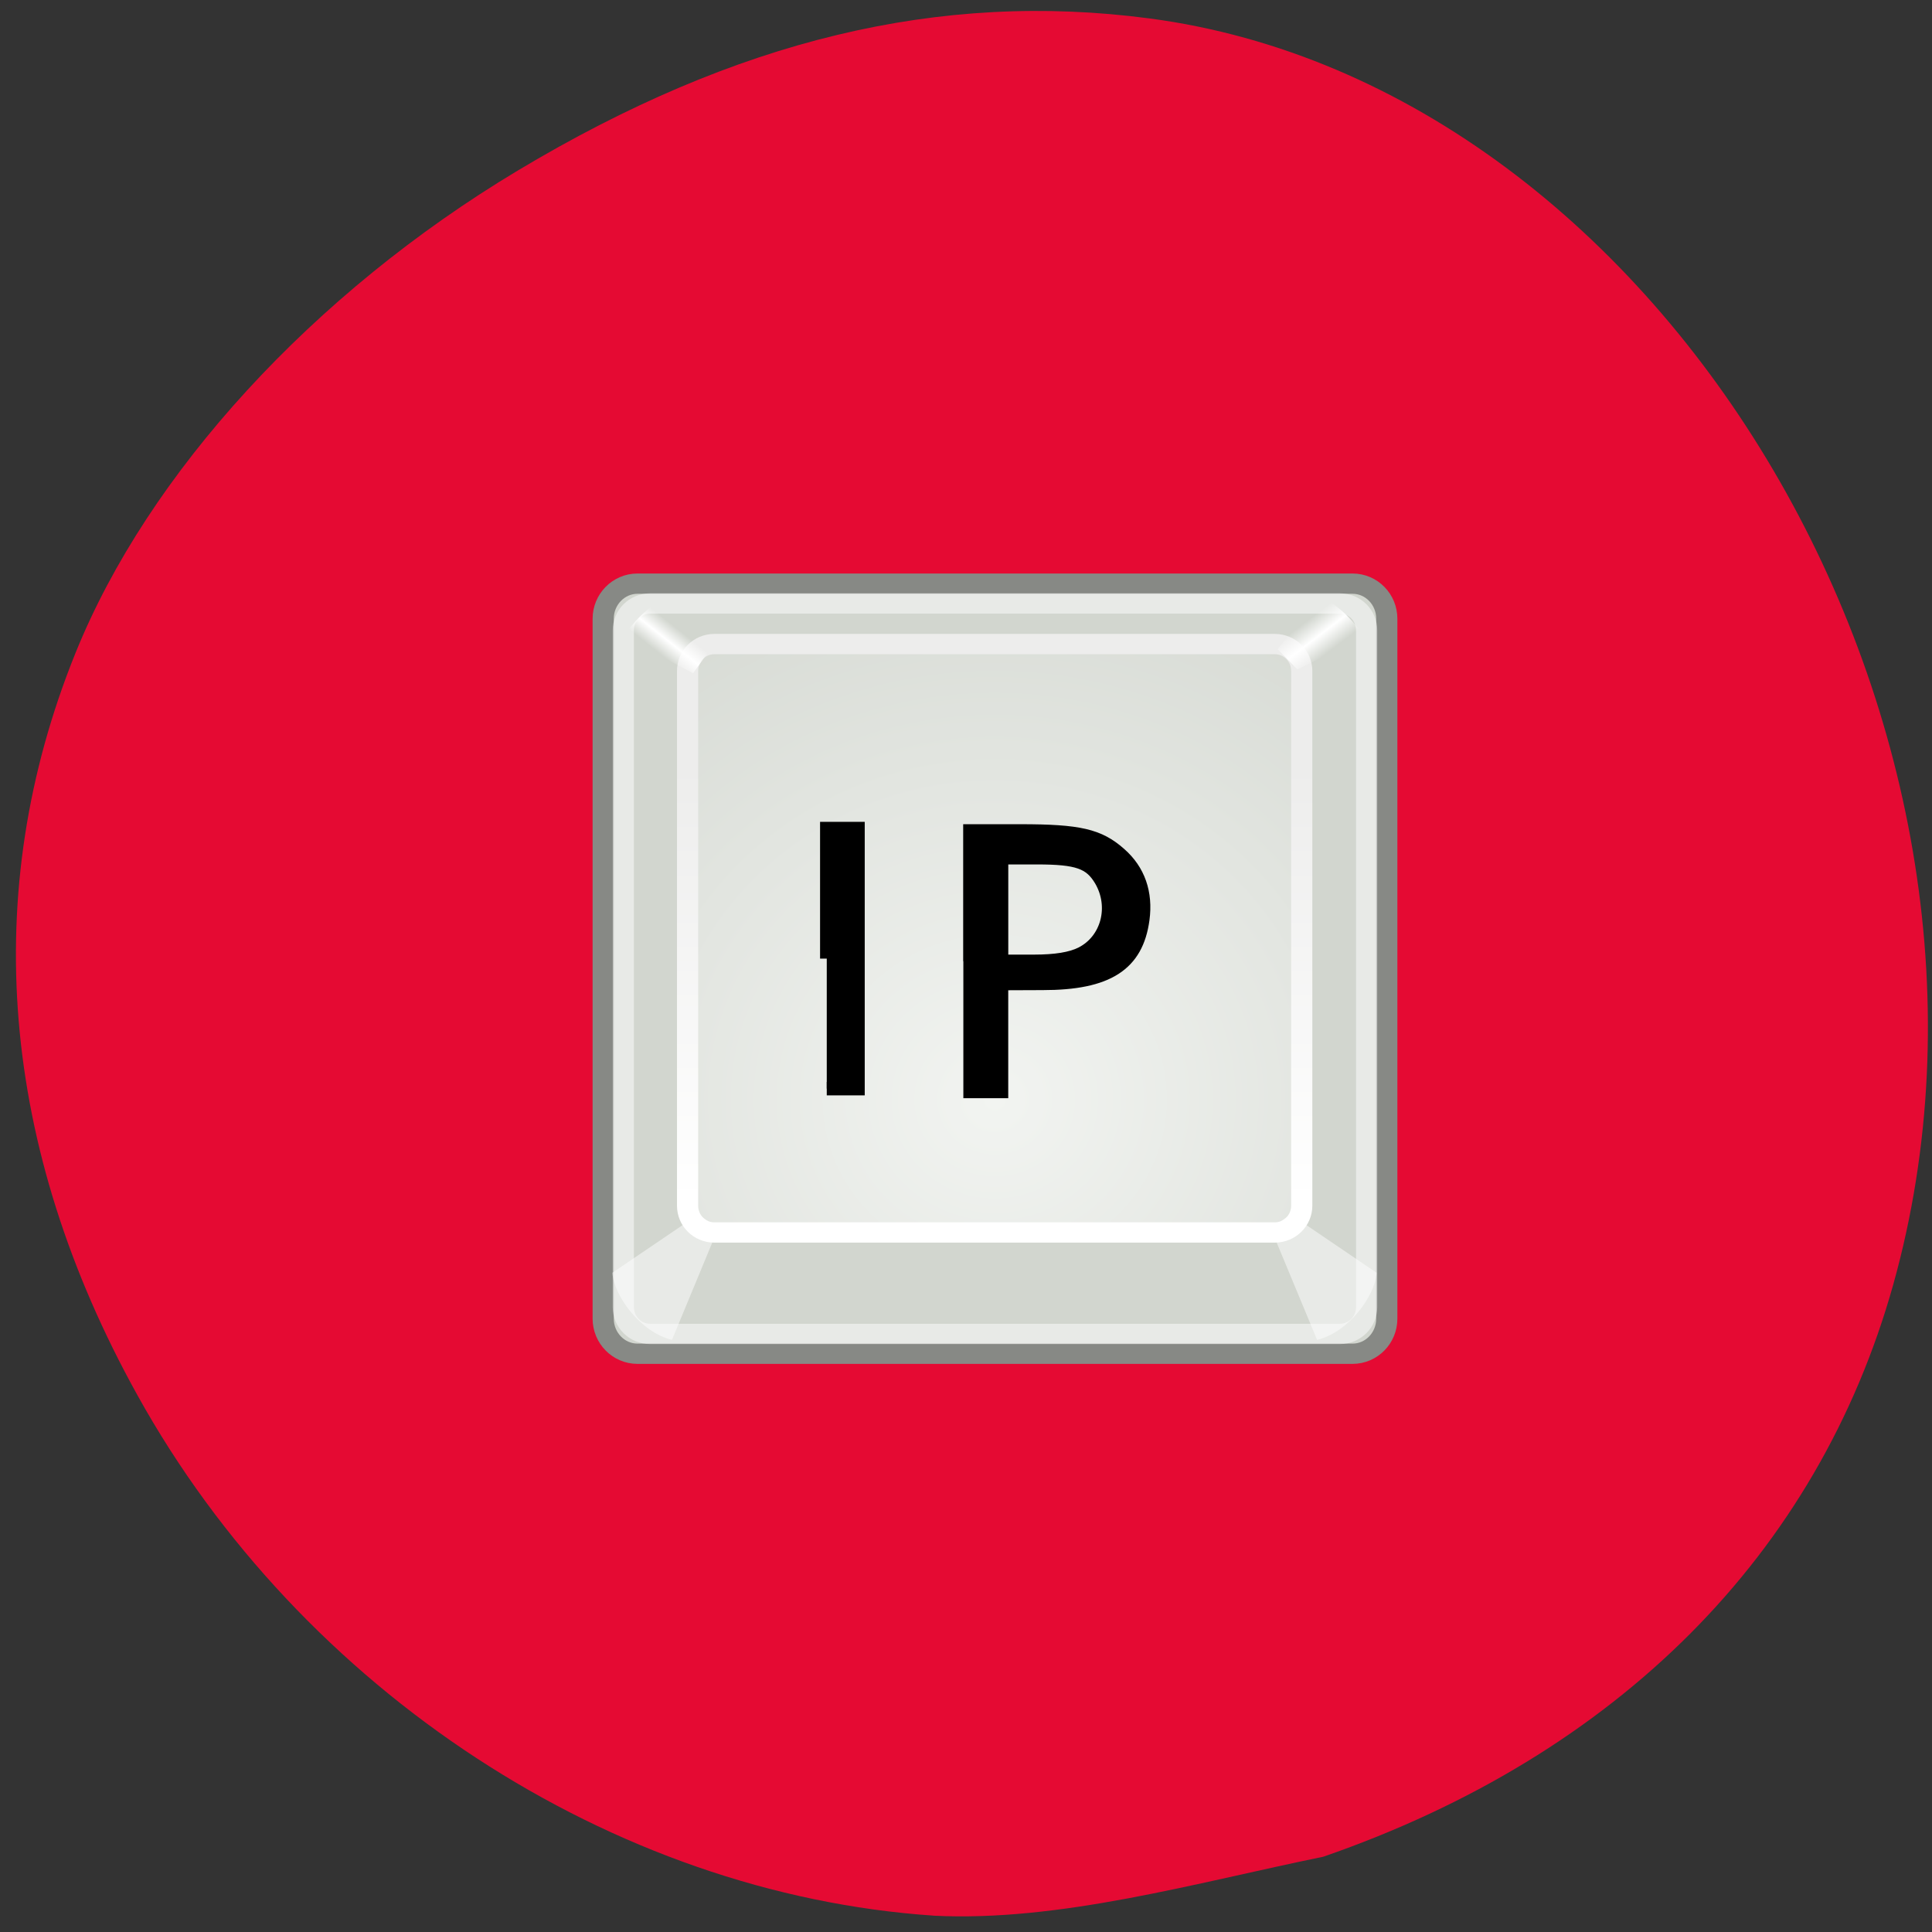 <svg xmlns="http://www.w3.org/2000/svg" viewBox="0 0 48 48" xmlns:xlink="http://www.w3.org/1999/xlink"><rect x="0" y="0" width="48" height="48" fill="#333333" stroke="none"/><defs><linearGradient id="1" gradientUnits="userSpaceOnUse" y1="13.554" x2="0" y2="34.918"><stop stop-color="#ededec"/><stop offset="1" stop-color="#fff"/></linearGradient><linearGradient id="2" gradientUnits="userSpaceOnUse" x1="38.29" y1="6.717" x2="39.438" y2="8.162" gradientTransform="matrix(0.526 0 0 0.504 12.09 12.223)"><stop stop-color="#fff" stop-opacity="0"/><stop offset="0.5" stop-color="#fff"/><stop offset="1" stop-color="#fff" stop-opacity="0"/></linearGradient><linearGradient id="3" gradientUnits="userSpaceOnUse" x1="8.117" y1="7.933" x2="9.07" y2="6.784" gradientTransform="matrix(0.526 0 0 0.504 12.09 12.223)" xlink:href="#2"/><radialGradient id="0" gradientUnits="userSpaceOnUse" cx="-24" cy="29.949" r="32.517"><stop stop-color="#f2f4f1"/><stop offset="1" stop-color="#d2d6cf"/></radialGradient></defs><path d="m 23.2 47.594 c -7.988 -0.539 -15.715 -5.59 -19.785 -12.93 c -3.414 -6.152 -3.941 -12.504 -1.539 -18.441 c 1.805 -4.469 5.902 -8.938 10.992 -11.988 c 5.426 -3.25 10.473 -4.465 15.691 -3.777 c 12.875 1.699 22.309 17.766 18.477 31.461 c -1.875 6.691 -6.844 11.68 -14.16 14.211 c -3.184 0.652 -6.547 1.621 -9.676 1.465" fill="#e50a33"/><path d="m 7.126 4.519 h 33.772 c 0.899 0 1.62 0.775 1.62 1.729 v 34.504 c 0 0.954 -0.721 1.729 -1.62 1.729 h -33.772 c -0.892 0 -1.62 -0.775 -1.62 -1.729 v -34.504 c 0 -0.954 0.728 -1.729 1.62 -1.729" transform="matrix(0.526 0 0 0.504 12.09 12.223)" fill="#d2d6cf" stroke="#878985"/><path d="m -37.23 7.497 h 26.475 c 0.698 0 1.263 0.589 1.263 1.326 v 26.362 c 0 0.729 -0.565 1.318 -1.263 1.318 h -26.475 c -0.698 0 -1.271 -0.589 -1.271 -1.318 v -26.362 c 0 -0.737 0.572 -1.326 1.271 -1.326" transform="matrix(-0.526 0 0 0.504 12.09 12.223)" fill="url(#0)" stroke="url(#1)"/><path d="m 7.72 5.496 h 32.583 c 0.698 0 1.263 0.589 1.263 1.318 v 33.372 c 0 0.729 -0.565 1.318 -1.263 1.318 h -32.583 c -0.698 0 -1.263 -0.589 -1.263 -1.318 v -33.372 c 0 -0.729 0.565 -1.318 1.263 -1.318" transform="matrix(0.526 0 0 0.504 12.09 12.223)" stroke-opacity="0.49" fill="none" stroke="#fff"/><g fill="#fff" fill-opacity="0.49"><path d="m 15.215 31.621 c 0.035 0.566 0.691 1.477 1.48 1.668 l 1.148 -2.773 l -0.492 -0.344"/><path d="m 34.2 31.621 c -0.031 0.566 -0.688 1.477 -1.477 1.668 l -1.152 -2.773 l 0.496 -0.344"/></g><path d="m 33.91 15.813 c -0.23 -0.285 -0.625 -0.82 -1.148 -0.977 l -1.02 1.293 l 0.492 0.504" fill="url(#2)"/><path d="m 15.477 15.813 c 0.23 -0.285 0.594 -0.789 1.117 -0.945 l 0.988 1.355 l -0.363 0.504" fill="url(#3)"/><g stroke="#000"><path d="m 108.27 131.83 v -16.827 h 4.068 v 33.653 h -4.068" transform="matrix(0.191 0 0 0.192 -0.139 -1.495)" stroke-width="1.741"/><path d="m 22.834 23.13 v -6.428 h 2.378 c 2.779 0 3.7 0.225 4.681 1.132 c 0.892 0.814 1.263 1.931 1.092 3.241 c -0.29 2.233 -1.664 3.156 -4.718 3.156 l -1.954 0.008 v 5.319 h -1.471 v -6.428 m 5.268 -0.388 c 1.226 -0.651 1.65 -2.295 0.914 -3.605 c -0.498 -0.876 -1.115 -1.101 -3.03 -1.101 h -1.679 v 5.094 h 1.531 c 1.033 0 1.761 -0.124 2.266 -0.388" transform="matrix(0.526 0 0 0.504 12.09 12.223)" stroke-width="0.649"/></g></svg>
